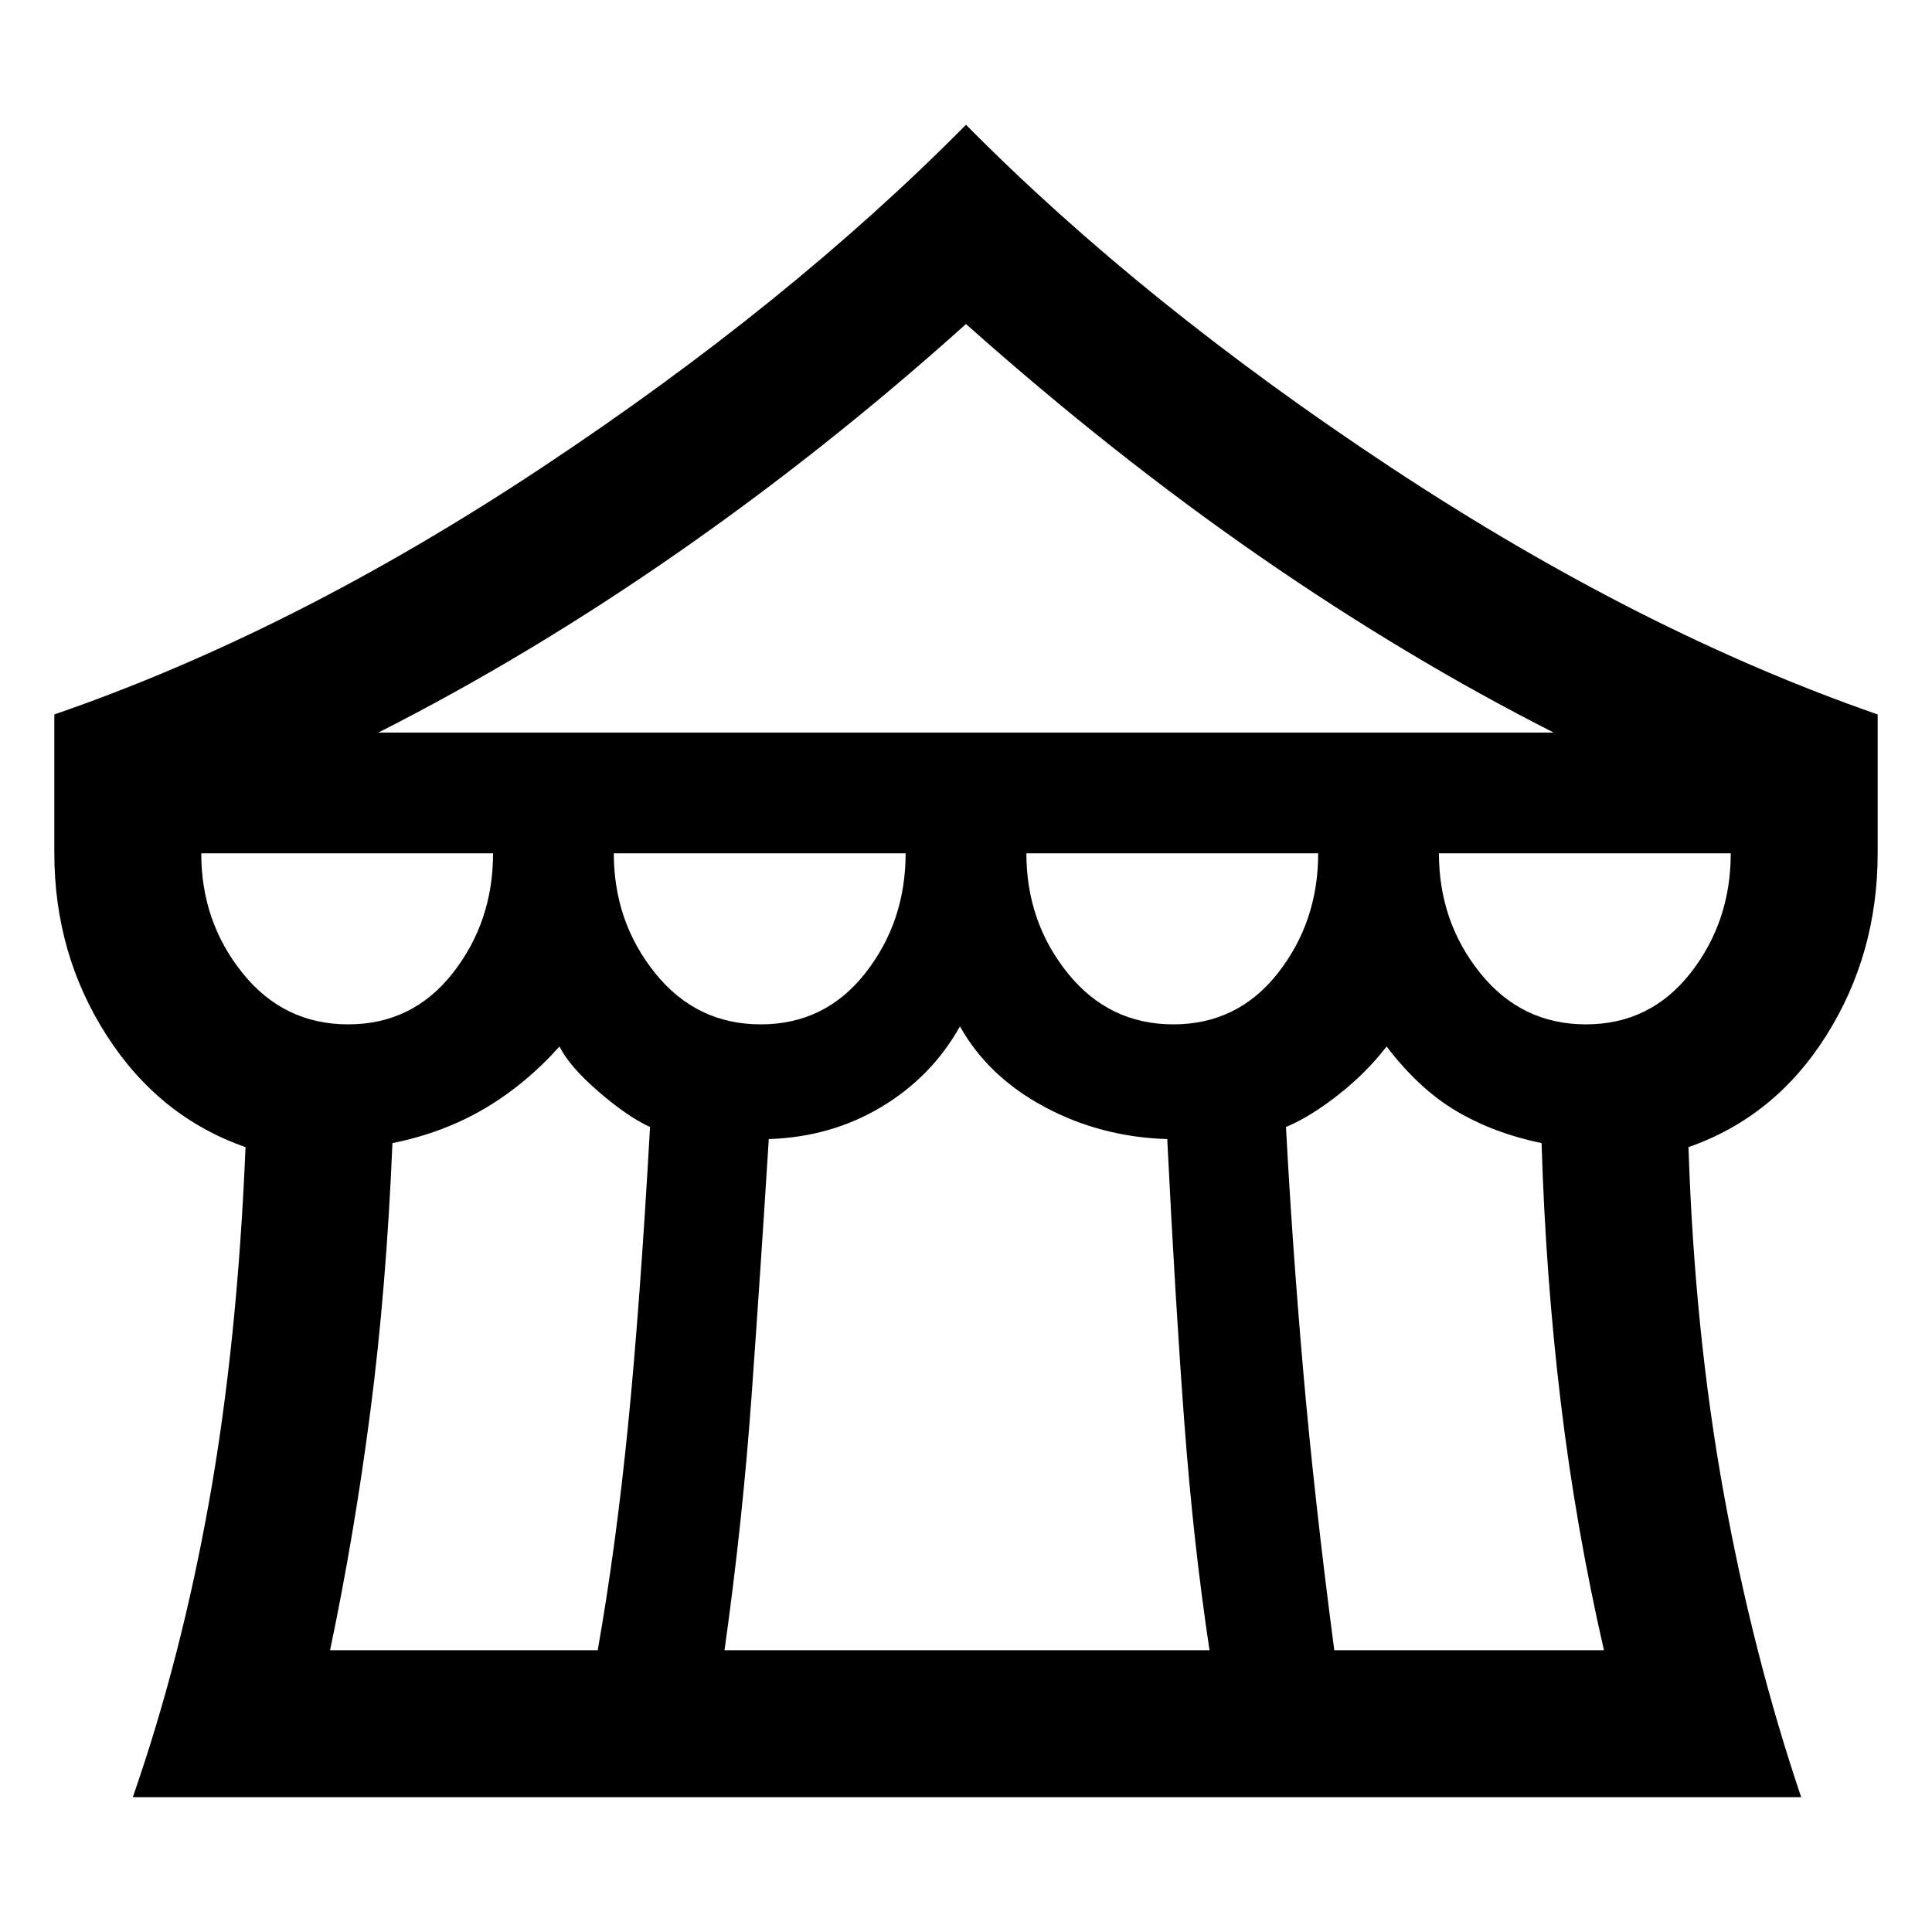 <svg xmlns="http://www.w3.org/2000/svg" width="48" height="48"><path d="M3.3 44.65q1.2-3.45 1.9-7.375t.9-8.775q-2.15-.75-3.45-2.775-1.3-2.025-1.3-4.525v-3.45q5.95-2.05 12.1-6.125Q19.6 7.55 24 3.1q4.4 4.45 10.575 8.525Q40.75 15.7 46.65 17.75v3.45q0 2.5-1.275 4.525Q44.1 27.75 41.95 28.5q.15 4.6.875 8.6t1.925 7.55zM9.4 18.2h29.2q-3.65-1.85-7.3-4.375T24 8.05q-3.45 3.1-7.15 5.675Q13.15 16.3 9.4 18.2zm19.75 7.25q1.6 0 2.6-1.275t1-2.975H25.5q0 1.7 1.025 2.975 1.025 1.275 2.625 1.275zm-10.25 0q1.6 0 2.6-1.275t1-2.975h-7.25q0 1.7 1.025 2.975Q17.3 25.45 18.9 25.45zm-10.25 0q1.6 0 2.6-1.275t1-2.975H5q0 1.7 1.025 2.975Q7.05 25.45 8.65 25.45zM8.2 41h6.65q.45-2.55.75-5.55t.55-7.45q-.55-.25-1.275-.875Q14.15 26.5 13.9 26q-.85.95-1.875 1.55-1.025.6-2.275.85-.15 3.6-.55 6.675-.4 3.075-1 5.925zm9.8 0h12.05q-.4-2.65-.625-5.65-.225-3-.425-7.05-1.65-.05-3.05-.8t-2.1-2q-.7 1.25-1.95 2t-2.8.8q-.2 3.2-.425 6.35Q18.45 37.8 18 41zm15.15 0h6.7q-.7-3.05-1.075-6.175T38.3 28.4q-1.2-.25-2.125-.8T34.45 26q-.5.65-1.2 1.2-.7.55-1.3.8.15 2.85.425 6.025.275 3.175.775 6.975zm6.25-15.55q1.6 0 2.6-1.275t1-2.975h-7.25q0 1.7 1.025 2.975Q37.8 25.45 39.4 25.45z"/></svg>